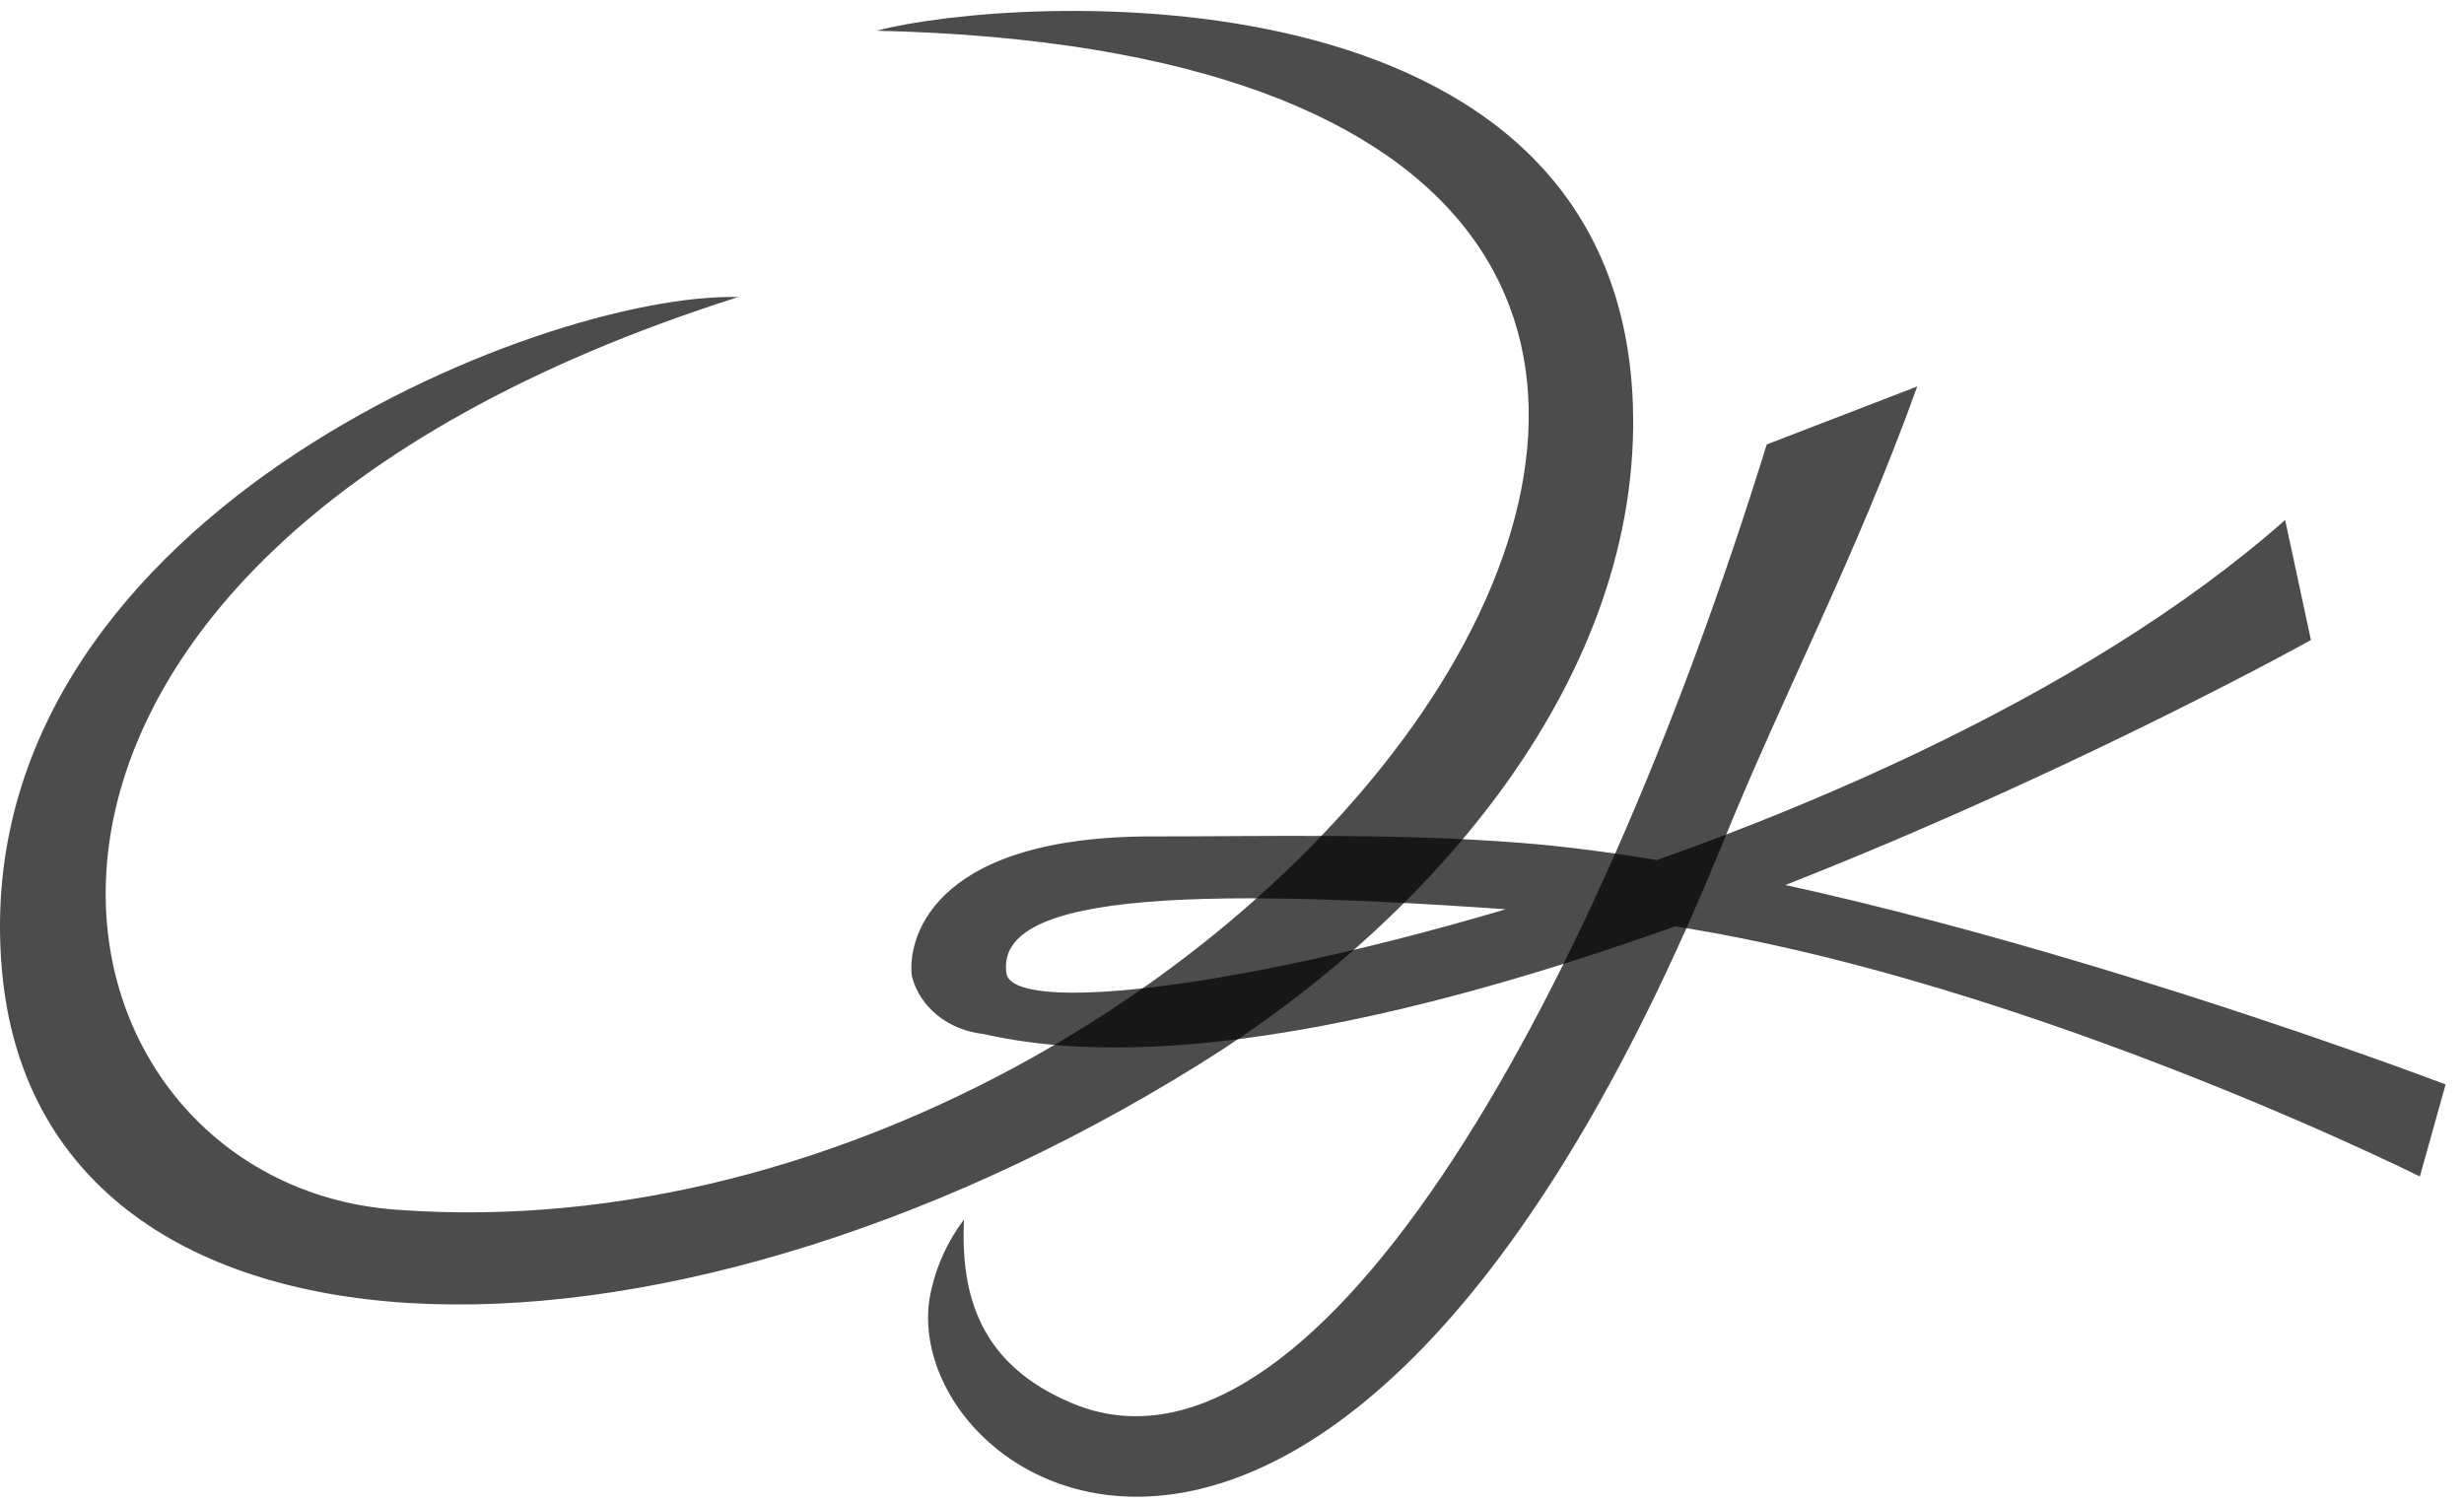 <svg width="82" height="50" viewBox="0 0 82 50" fill="none" xmlns="http://www.w3.org/2000/svg">
<path d="M24.567 9.886C18.01 9.711 -1.263 17.355 0.065 32.294C1.297 46.238 21.593 46.835 39.952 35.394C47.783 30.514 54.645 22.447 54.341 13.471C53.829 -1.468 33.588 -0.149 29.175 1.022C72.064 2.018 43.12 42.453 13.223 40.262C0.799 39.403 -3.725 18.874 24.567 9.886Z" fill="black" fill-opacity="0.7"/>
<path d="M30.351 32.506C30.185 31.398 30.849 27.9 38.14 27.837C42.29 27.837 46.441 27.726 50.592 28.049C62.808 29.008 81.388 36.091 81.388 36.091L80.531 39.154C80.531 39.154 65.063 31.435 52.487 30.439C39.911 29.444 33.118 29.668 33.491 32.382C33.865 35.096 62.545 29.244 76.048 17.305L76.906 21.302C76.906 21.302 47.285 37.76 32.73 34.411C32.164 34.353 31.631 34.138 31.205 33.797C30.779 33.456 30.481 33.005 30.351 32.506Z" fill="black" fill-opacity="0.7"/>
<path d="M58.796 14.791L63.804 12.861C61.77 18.526 59.363 23.045 57.288 28.161C44.421 59.695 29.424 49.325 31.001 42.889C31.191 42.065 31.557 41.283 32.08 40.586C31.969 43.076 32.578 45.416 35.705 46.711C43.535 49.948 52.819 34.075 58.796 14.791Z" fill="black" fill-opacity="0.7"/>
</svg>

